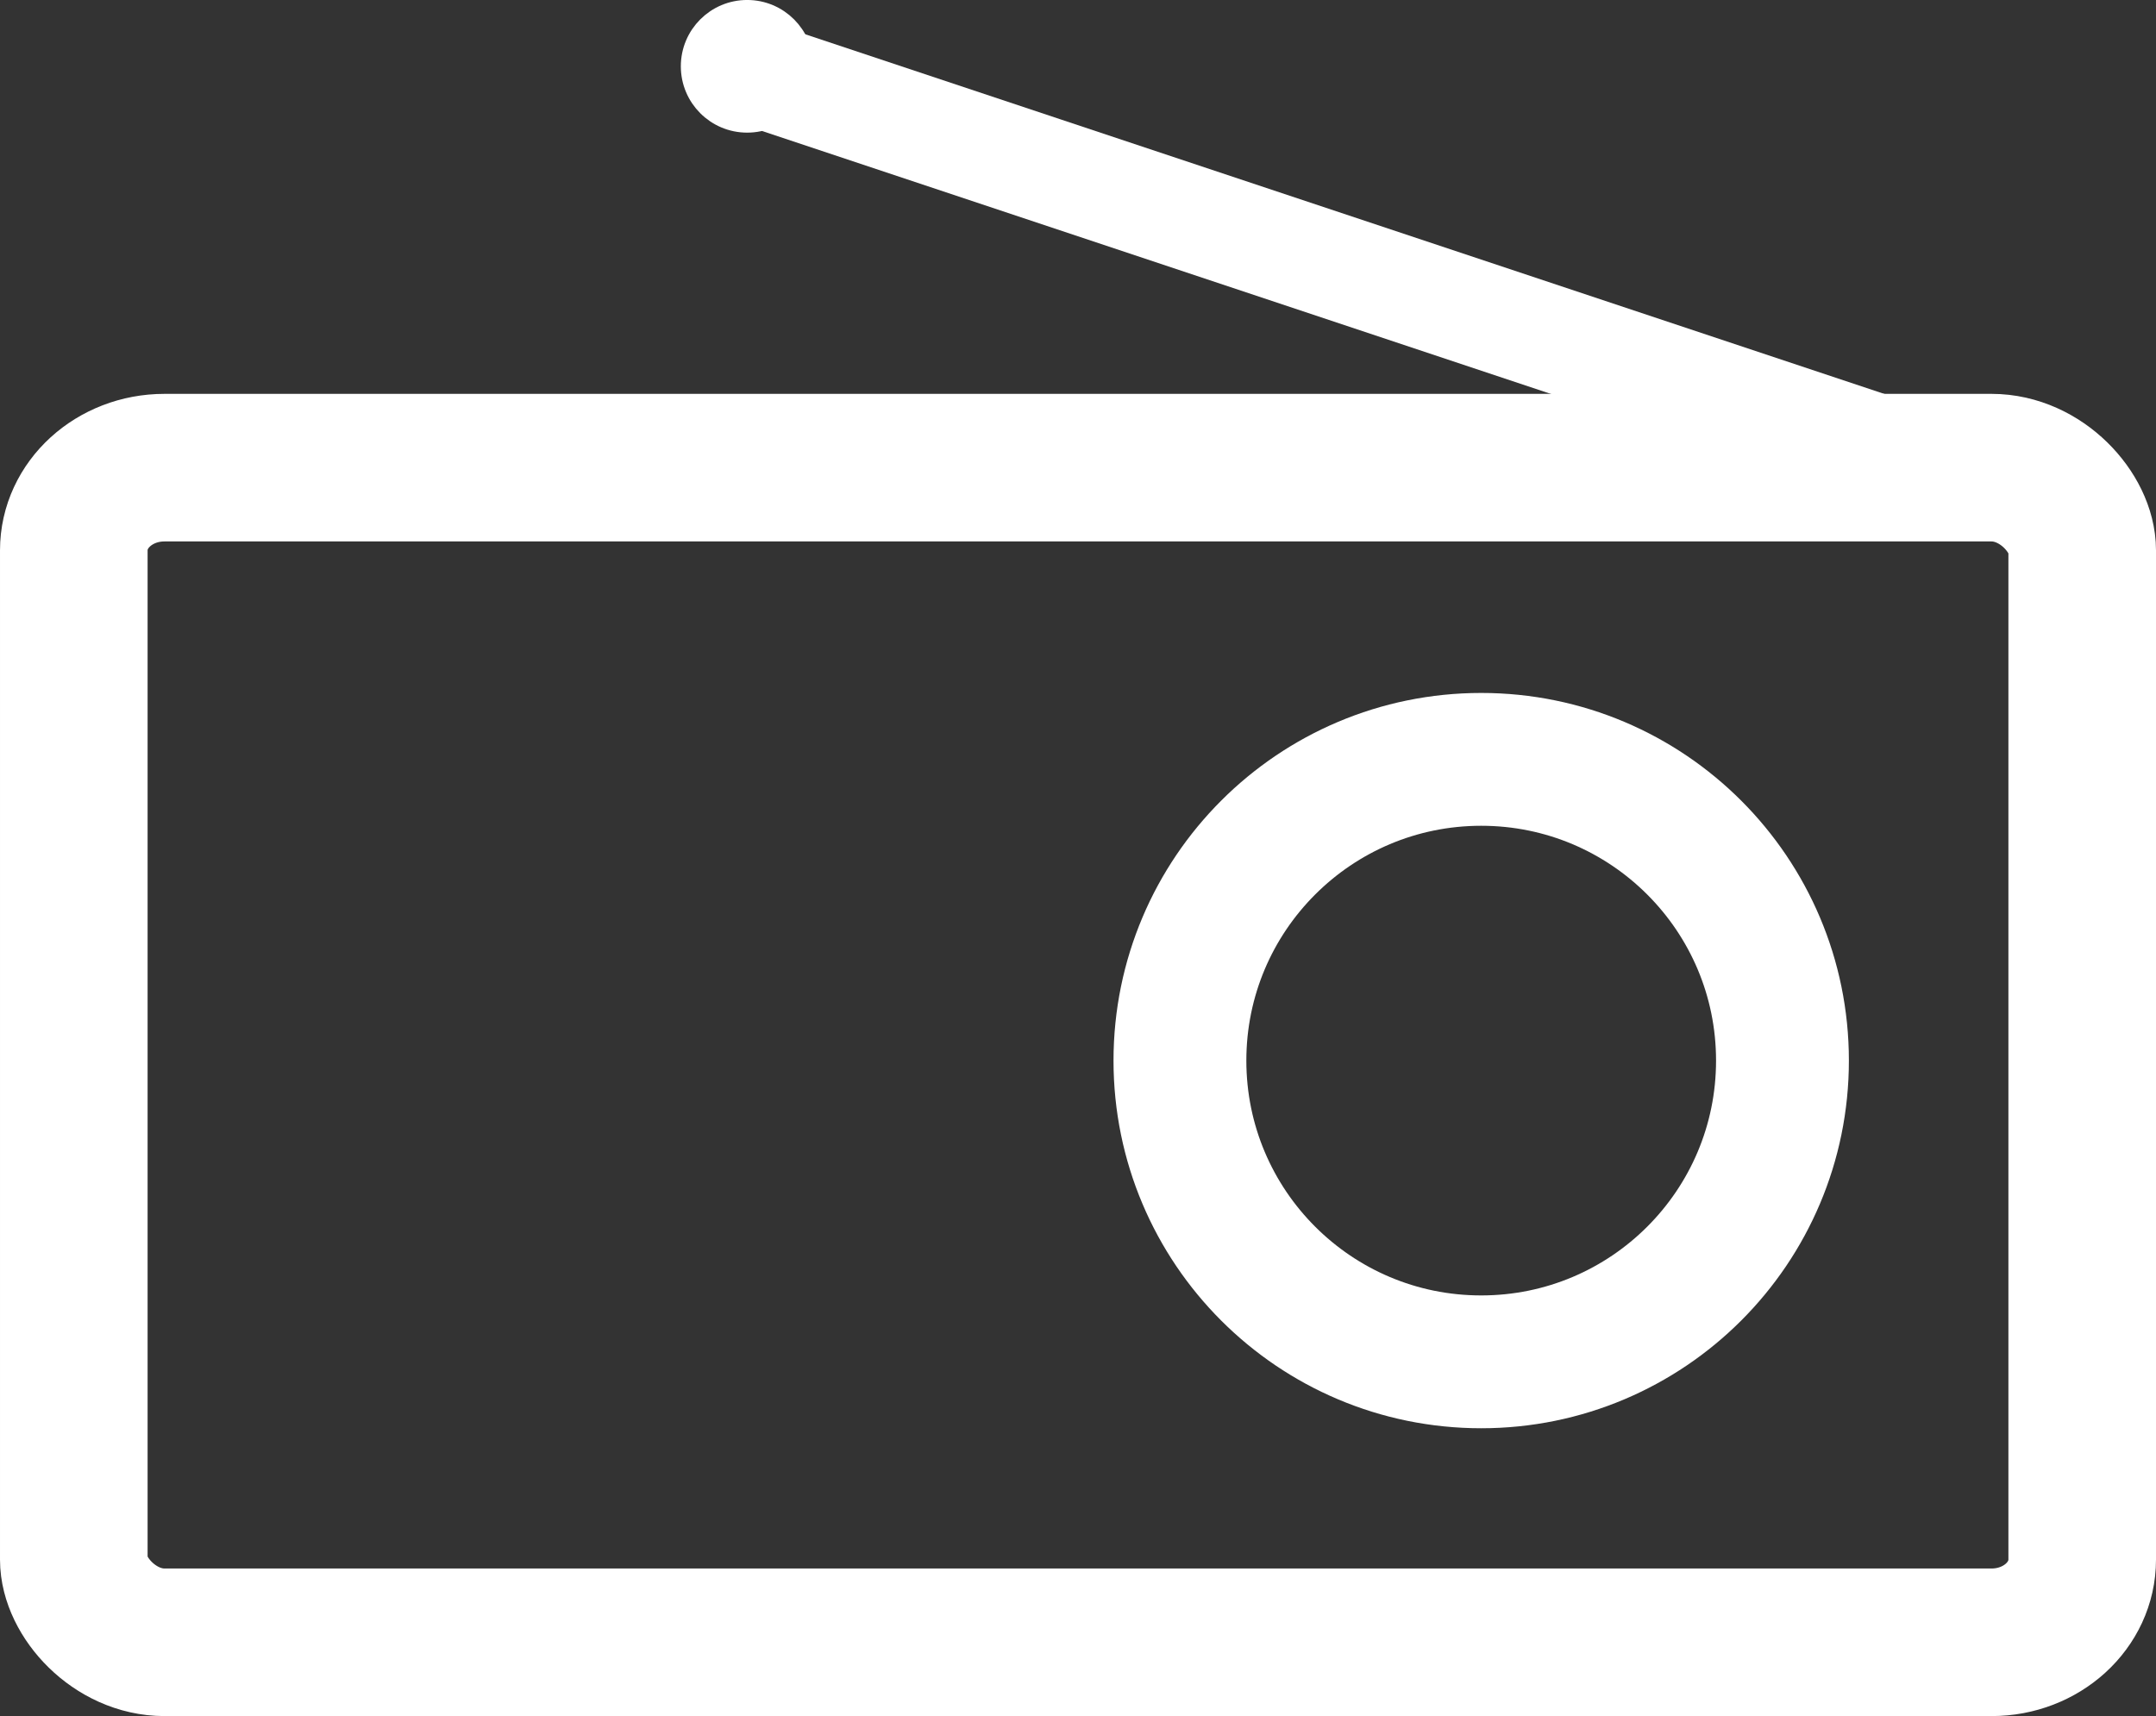<?xml version="1.0" encoding="UTF-8"?>
<!-- Created with Inkscape (http://www.inkscape.org/) -->
<svg width="102.25mm" height="81.395mm" version="1.1" viewBox="0 0 102.25 81.395" xmlns="http://www.w3.org/2000/svg" xmlns:cc="http://creativecommons.org/ns#" xmlns:dc="http://purl.org/dc/elements/1.1/" xmlns:rdf="http://www.w3.org/1999/02/22-rdf-syntax-ns#">
 <rect x="0" y="0" width="102.25" height="81.395" fill="#333333" stroke="none"/>
 <g transform="translate(-38.833 -60.355)" stroke="#fff">
  <rect x="42.333" y="82.536" width="95.25" height="55.714" rx="4.3" ry="3.92" fill="none" stroke-width="7"/>
  <circle cx="109.08" cy="110.66" r="14.288" fill="none" stroke-width="6.3"/>
  <path d="m129.65 82.158l-55.563-18.521" fill="#fff" stroke-width="5"/>
  <circle cx="74.268" cy="63.5" r="2.646" fill="#fff"/>
 </g>
</svg>

